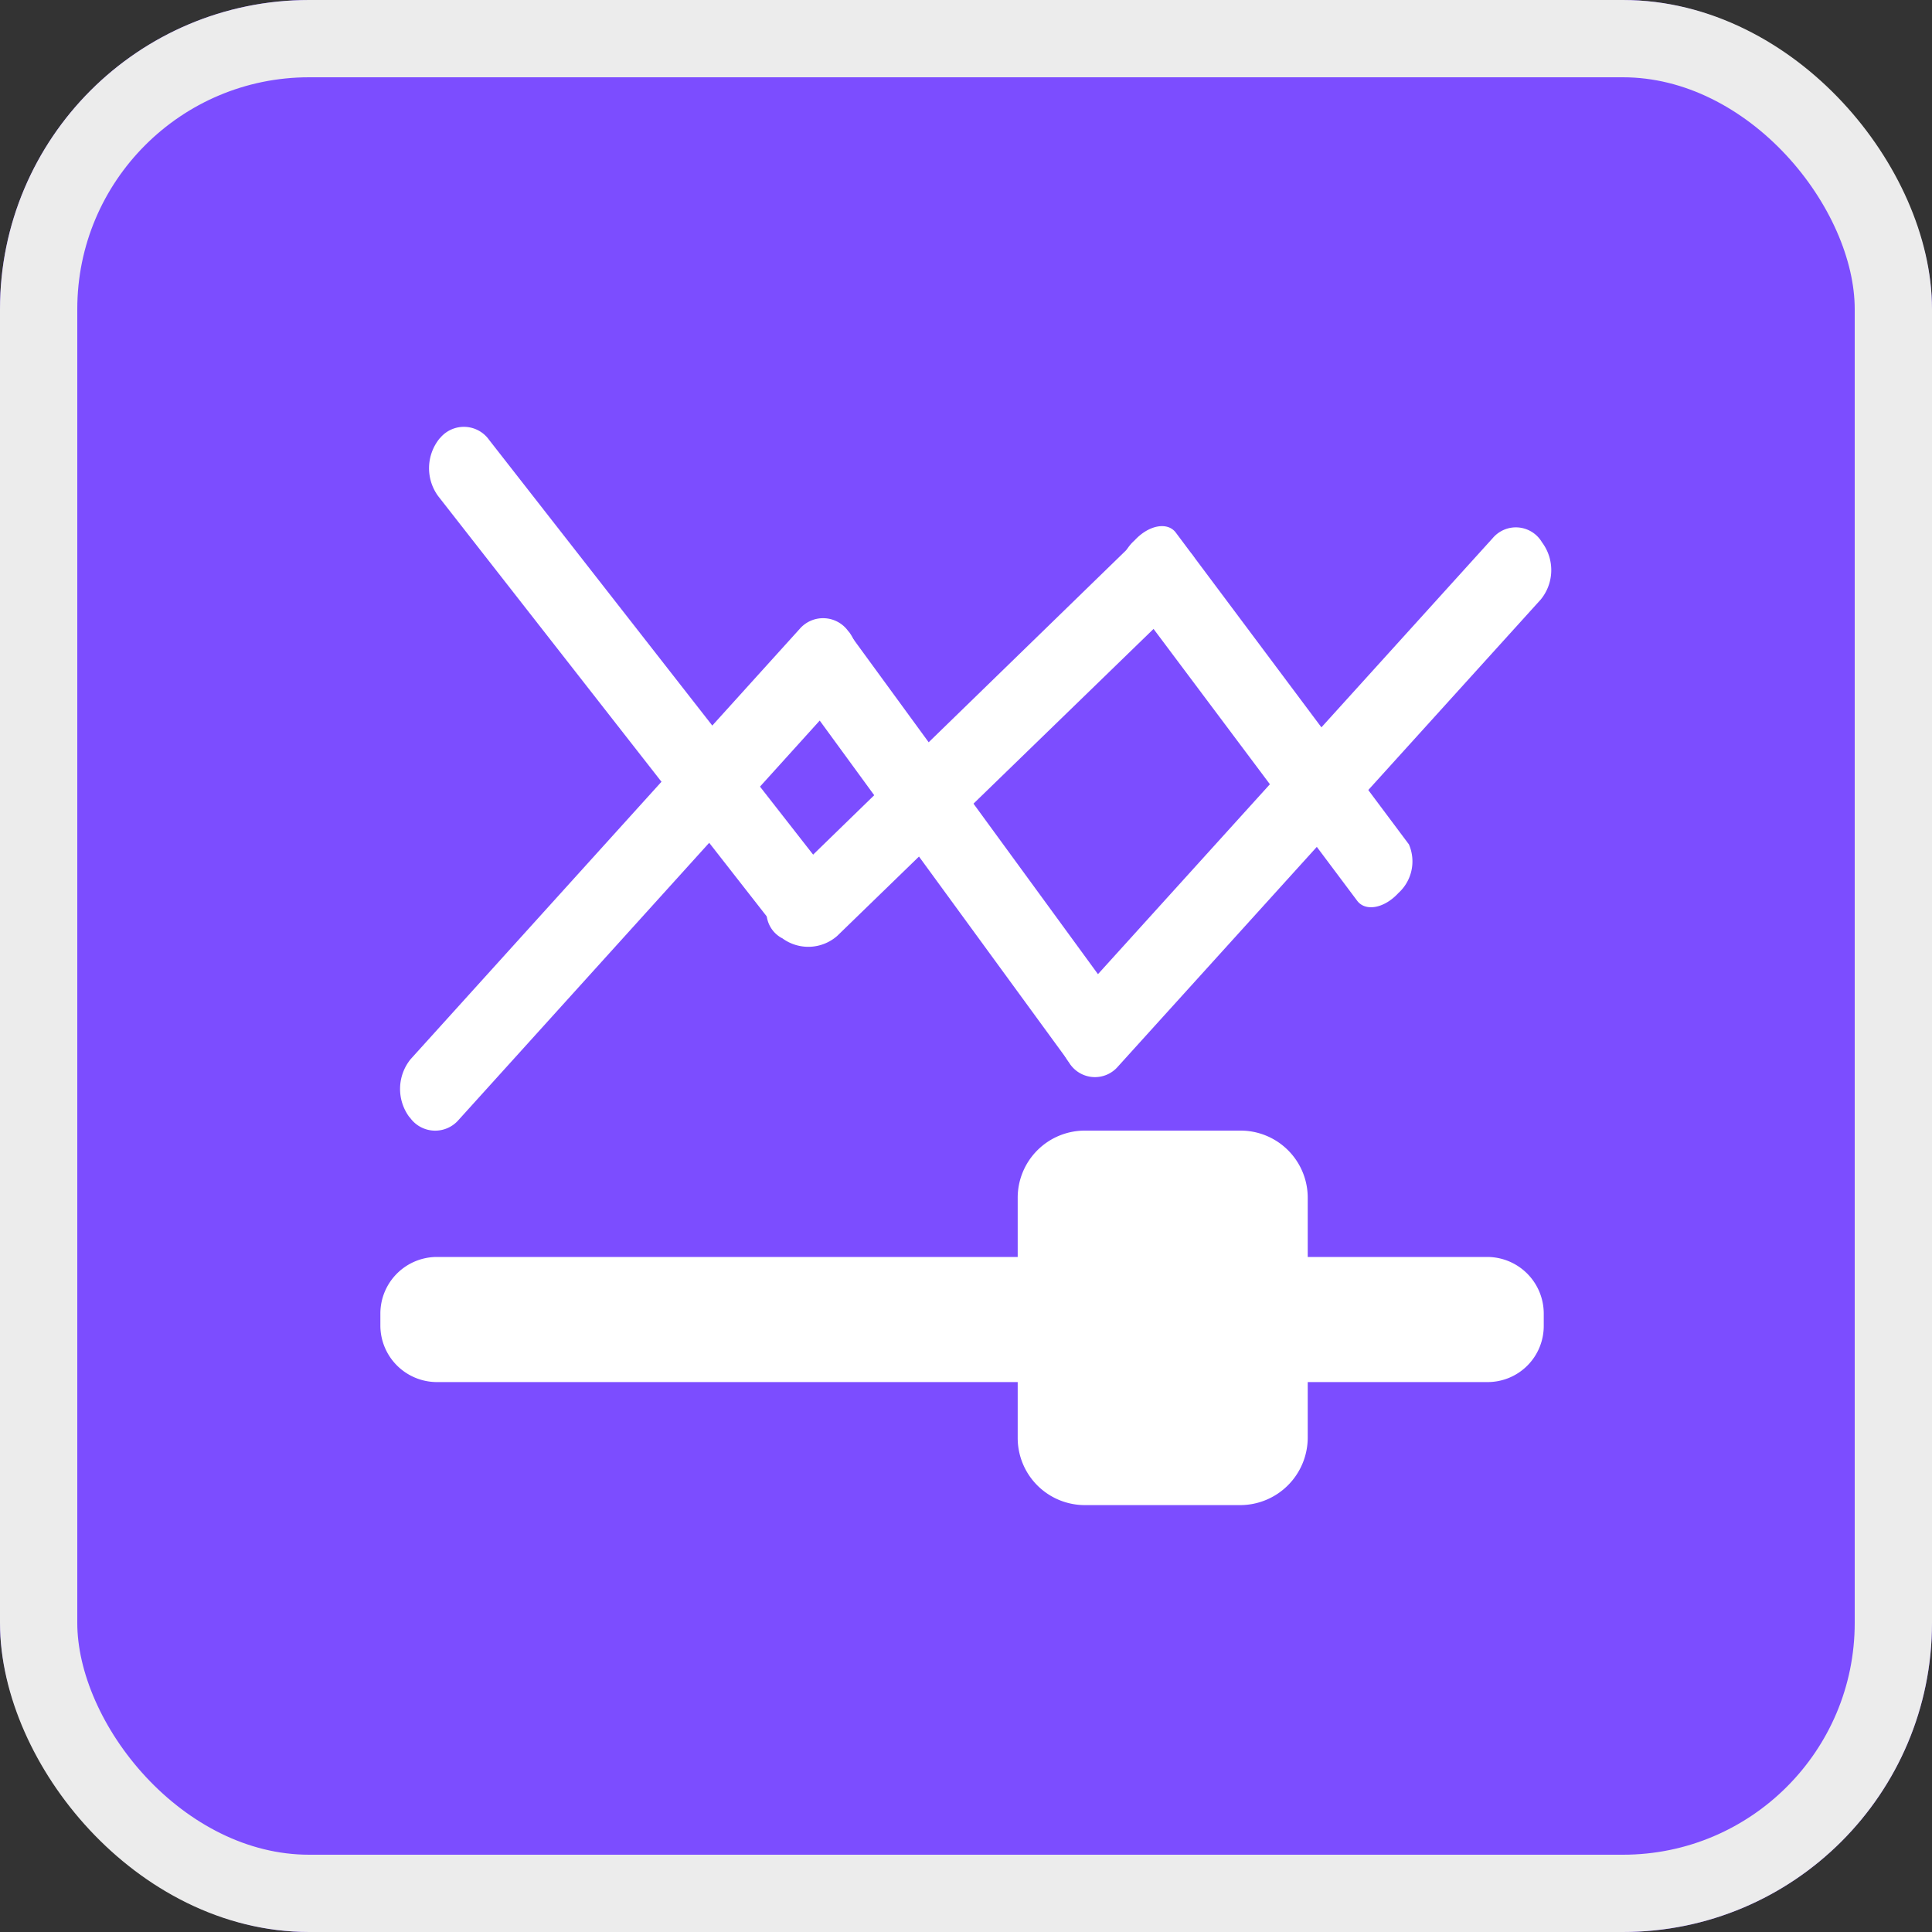 <svg xmlns="http://www.w3.org/2000/svg" width="25" height="25" viewBox="0 0 25 25">
  <rect x="0" y="0" width="25" height="25" fill="#333333" stroke="none"/>
  <g id="Group_265" data-name="Group 265" transform="translate(-1201 -89)">
    <g id="Rectangle_169" data-name="Rectangle 169" transform="translate(1201 89)" fill="#7c4dff" stroke="#ececec" stroke-width="1">
      <rect width="25" height="25" rx="4" stroke="none"/>
      <rect x="0.5" y="0.5" width="24" height="24" rx="3.5" fill="none"/>
    </g>
    <g id="Group_22" data-name="Group 22" transform="translate(1205.926 94.525)">
      <g id="Layer_3_copy_5" transform="translate(0.629)">
        <path id="Path_71" data-name="Path 71" d="M32.407,28.571l-.01.01a.4.4,0,0,1-.63-.029L27.4,22.966a.611.611,0,0,1,.019-.747l.01-.01a.4.4,0,0,1,.63.029l4.364,5.586A.585.585,0,0,1,32.407,28.571Z" transform="translate(-27.285 -22.071)" fill="#fff"/>
      </g>
      <g id="Layer_3_copy_6" transform="translate(4.991 1.437)">
        <path id="Path_72" data-name="Path 72" d="M72.473,42.065l-.019-.01a.379.379,0,0,1-.078-.592l4.567-4.441A.555.555,0,0,1,77.652,37l.019.01a.379.379,0,0,1,.078.592l-4.567,4.432A.567.567,0,0,1,72.473,42.065Z" transform="translate(-72.266 -36.885)" fill="#fff"/>
      </g>
      <g id="Layer_3_copy_4" transform="translate(9.567 1.283)">
        <path id="Path_73" data-name="Path 73" d="M119.641,35.483h0c.184-.2.427-.242.533-.1l3.016,4.034a.552.552,0,0,1-.136.63h0c-.184.2-.427.242-.533.1L119.5,36.114A.552.552,0,0,1,119.641,35.483Z" transform="translate(-119.452 -35.299)" fill="#fff"/>
      </g>
      <g id="Layer_3_copy_7" transform="translate(8.784 1.299)">
        <path id="Path_74" data-name="Path 74" d="M111.522,42.417l-.019-.029a.6.6,0,0,1,.019-.737l5.469-6.041a.392.392,0,0,1,.621.029l.019.029a.6.6,0,0,1-.019.737l-5.469,6.041A.392.392,0,0,1,111.522,42.417Z" transform="translate(-111.385 -35.471)" fill="#fff"/>
      </g>
      <g id="Layer_3_copy" transform="translate(5.346 2.602)">
        <path id="Path_75" data-name="Path 75" d="M76.077,49.056l.029-.029a.389.389,0,0,1,.611.048l3.462,4.742a.584.584,0,0,1-.048.727l-.029.029a.389.389,0,0,1-.611-.048l-3.462-4.742A.584.584,0,0,1,76.077,49.056Z" transform="translate(-75.924 -48.901)" fill="#fff"/>
      </g>
      <g id="Layer_3" transform="translate(0.251 2.469)">
        <path id="Path_76" data-name="Path 76" d="M23.513,54l-.01-.01a.611.611,0,0,1,.019-.747l5.033-5.566a.4.4,0,0,1,.63.029l.01.01a.611.611,0,0,1-.019.747l-5.033,5.566A.4.4,0,0,1,23.513,54Z" transform="translate(-23.385 -47.532)" fill="#fff"/>
      </g>
      <g id="Layer_10" transform="translate(0 10.74)">
        <path id="Path_77" data-name="Path 77" d="M35.623,150.219h-13.6a.733.733,0,0,1-.727-.727v-.165a.733.733,0,0,1,.727-.727h13.6a.733.733,0,0,1,.727.727v.165A.726.726,0,0,1,35.623,150.219Z" transform="translate(-21.3 -148.6)" fill="#fff"/>
      </g>
      <g id="Layer_11_copy" transform="translate(8.243 9.102)">
        <path id="Path_79" data-name="Path 79" d="M109.18,136.549h-2.007a.869.869,0,0,1-.873-.873v-3.1a.869.869,0,0,1,.873-.873h2.007a.869.869,0,0,1,.873.873v3.1A.875.875,0,0,1,109.18,136.549Z" transform="translate(-106.3 -131.7)" fill="#fff"/>
      </g>
      <g id="Layer_13" transform="translate(9.018 9.868)">
        <path id="Path_80" data-name="Path 80" d="M116.239,140.337h-1.668a.271.271,0,0,1-.272-.272v-.194a.271.271,0,0,1,.272-.272h1.668a.271.271,0,0,1,.272.272v.194A.271.271,0,0,1,116.239,140.337Z" transform="translate(-114.3 -139.6)" fill="#fff"/>
      </g>
      <g id="Layer_13_copy" transform="translate(9.018 11.167)">
        <path id="Path_81" data-name="Path 81" d="M116.239,153.737h-1.668a.271.271,0,0,1-.272-.272v-.194a.271.271,0,0,1,.272-.272h1.668a.271.271,0,0,1,.272.272v.194A.265.265,0,0,1,116.239,153.737Z" transform="translate(-114.3 -153)" fill="#fff"/>
      </g>
      <g id="Layer_13_copy_2" transform="translate(9.018 12.476)">
        <path id="Path_82" data-name="Path 82" d="M116.239,167.237h-1.668a.271.271,0,0,1-.272-.272v-.194a.271.271,0,0,1,.272-.272h1.668a.271.271,0,0,1,.272.272v.194A.265.265,0,0,1,116.239,167.237Z" transform="translate(-114.3 -166.5)" fill="#fff"/>
      </g>
    </g>
  </g>
</svg>
